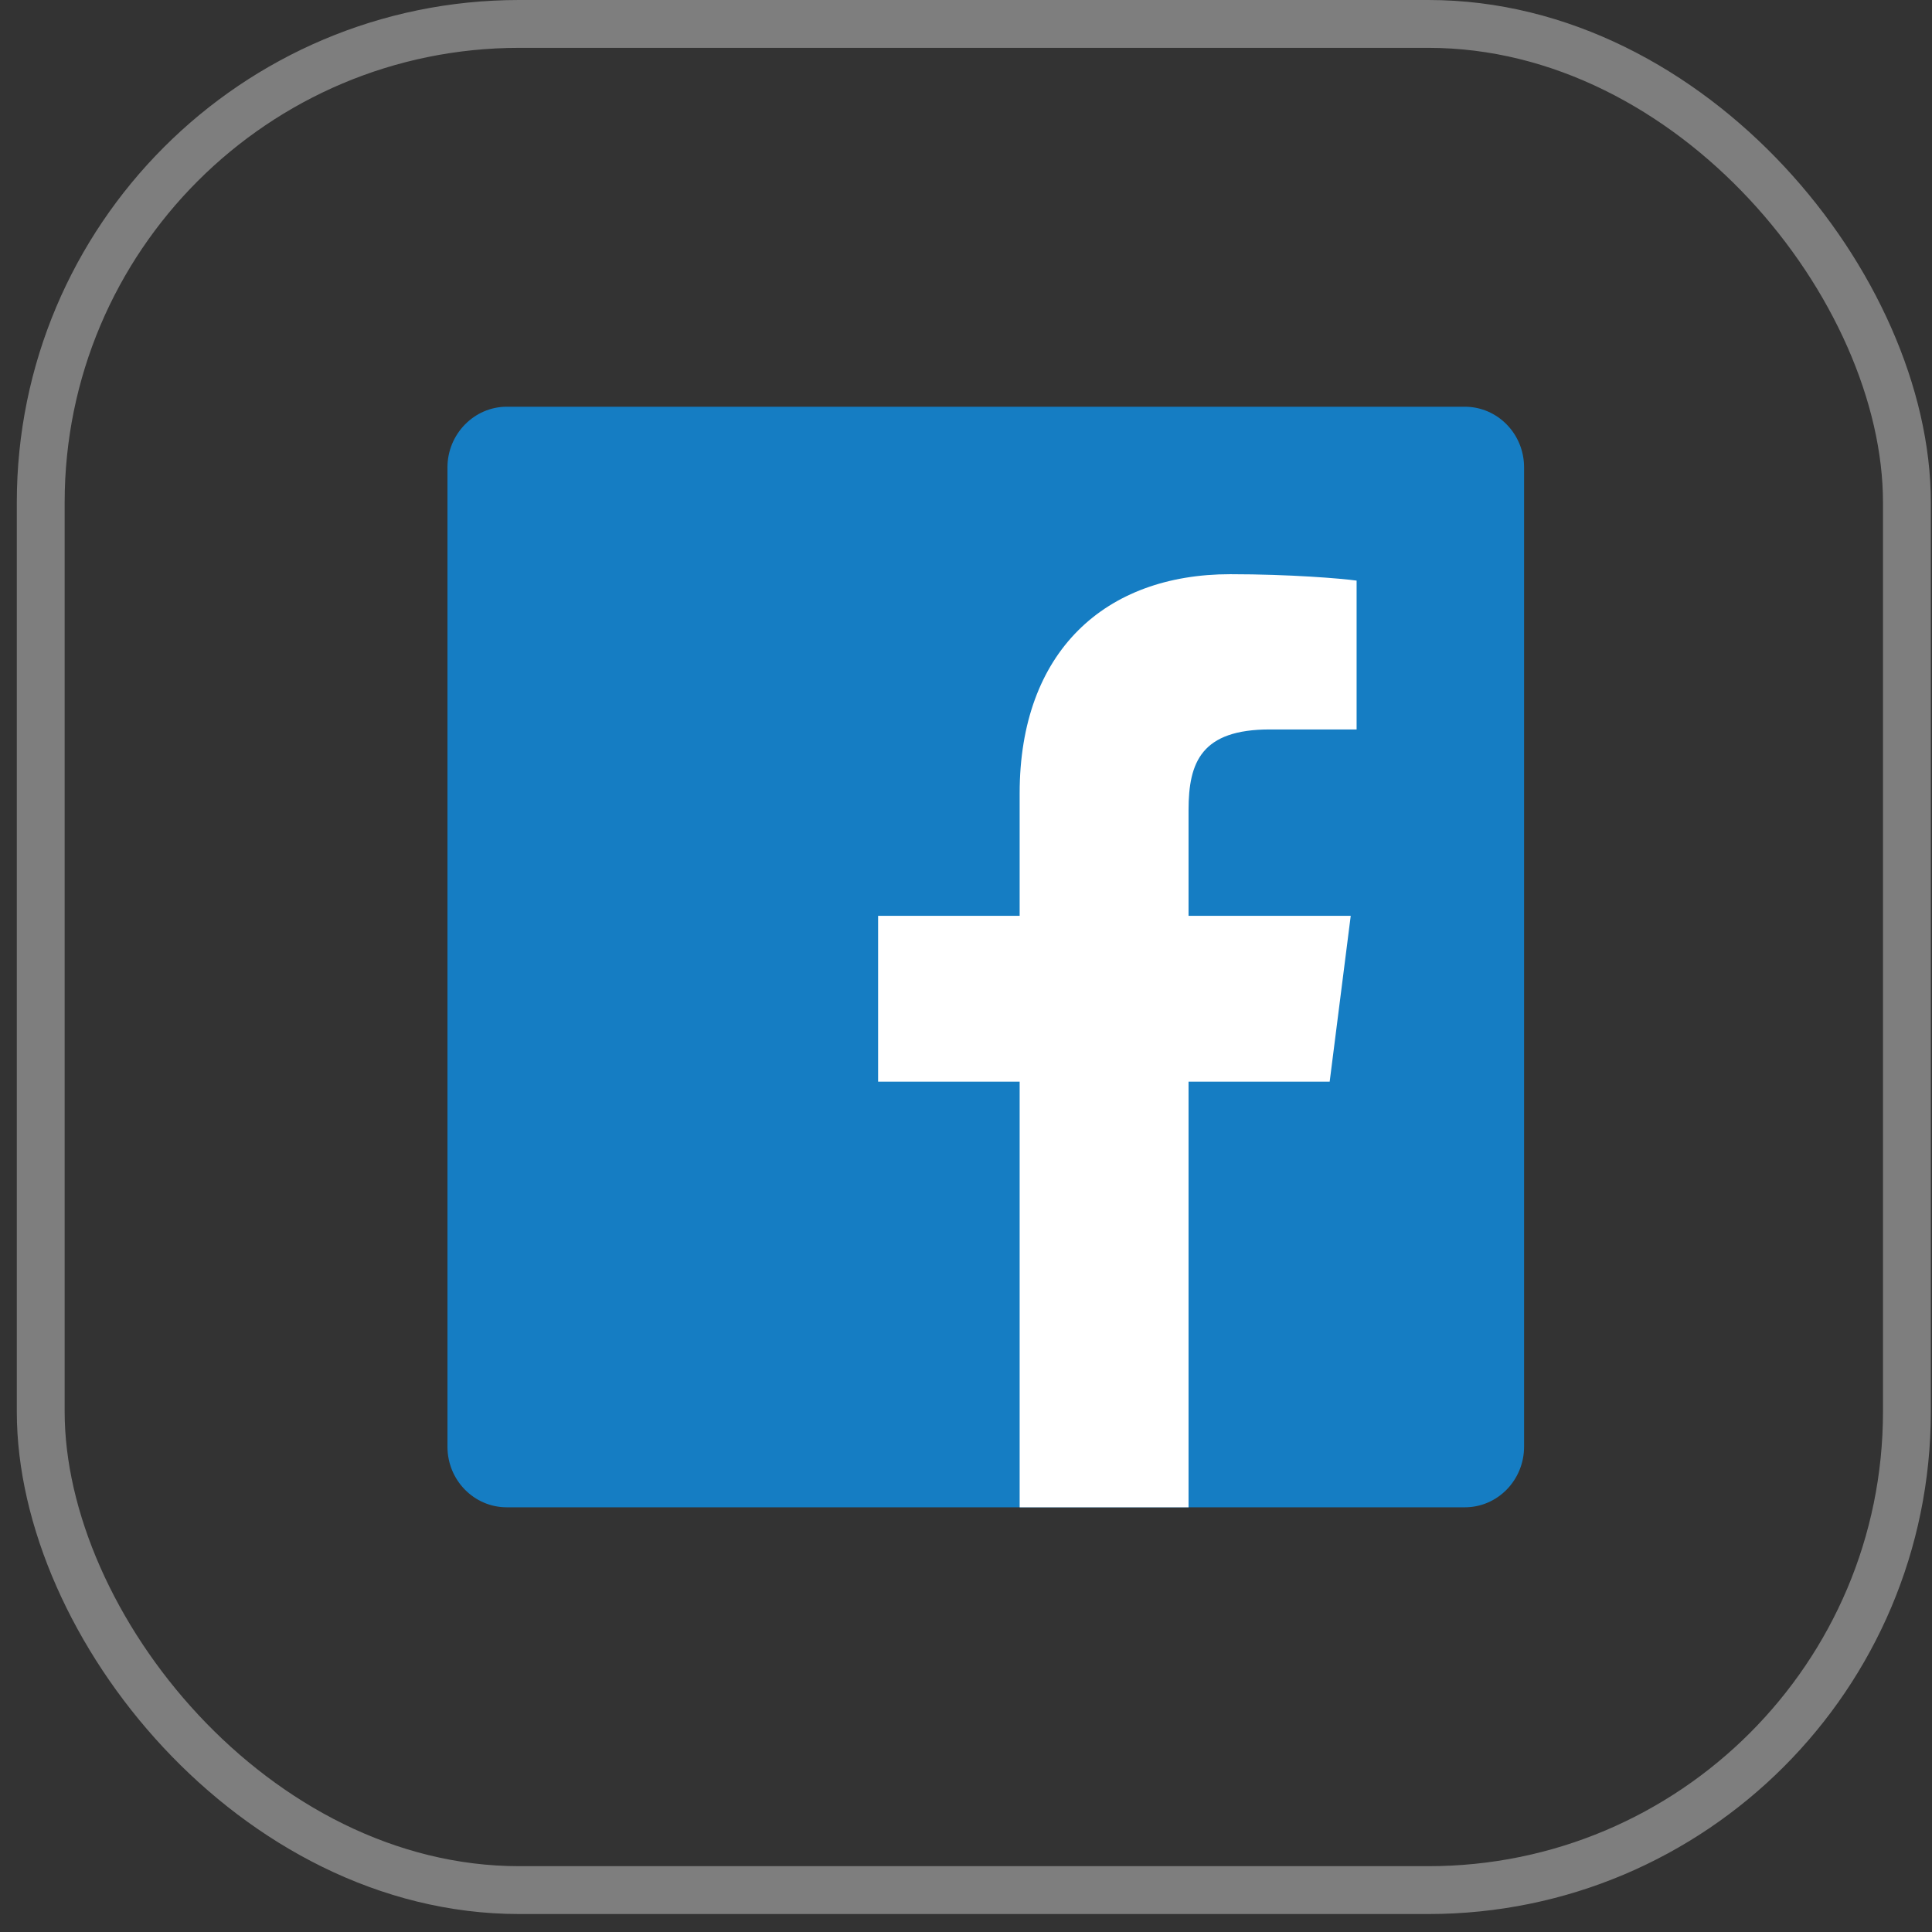 <svg width="73" height="73" viewBox="0 0 73 73" fill="none" xmlns="http://www.w3.org/2000/svg">
<rect x="0" y="0" width="73" height="73" fill="#333333" stroke="none"/>
<rect x="1.539" y="0.904" width="70.513" height="70.513" rx="18.08" stroke="#7E7E7E" stroke-width="1.808"/>
<path d="M55.346 56.953C56.593 56.953 57.587 55.92 57.587 54.661V17.66C57.587 16.385 56.577 15.368 55.346 15.368H19.149C17.917 15.368 16.907 16.401 16.907 17.66V54.661C16.907 55.936 17.917 56.953 19.149 56.953H55.346Z" fill="#157DC3"/>
<path d="M44.909 56.953V40.871H50.241L51.037 34.603H44.909V30.607C44.909 28.786 45.403 27.562 47.981 27.562H51.259V21.938C50.687 21.858 48.745 21.696 46.485 21.696C41.758 21.696 38.527 24.613 38.527 29.979V34.603H33.179V40.871H38.527V56.953H44.909Z" fill="white"/>
</svg>
